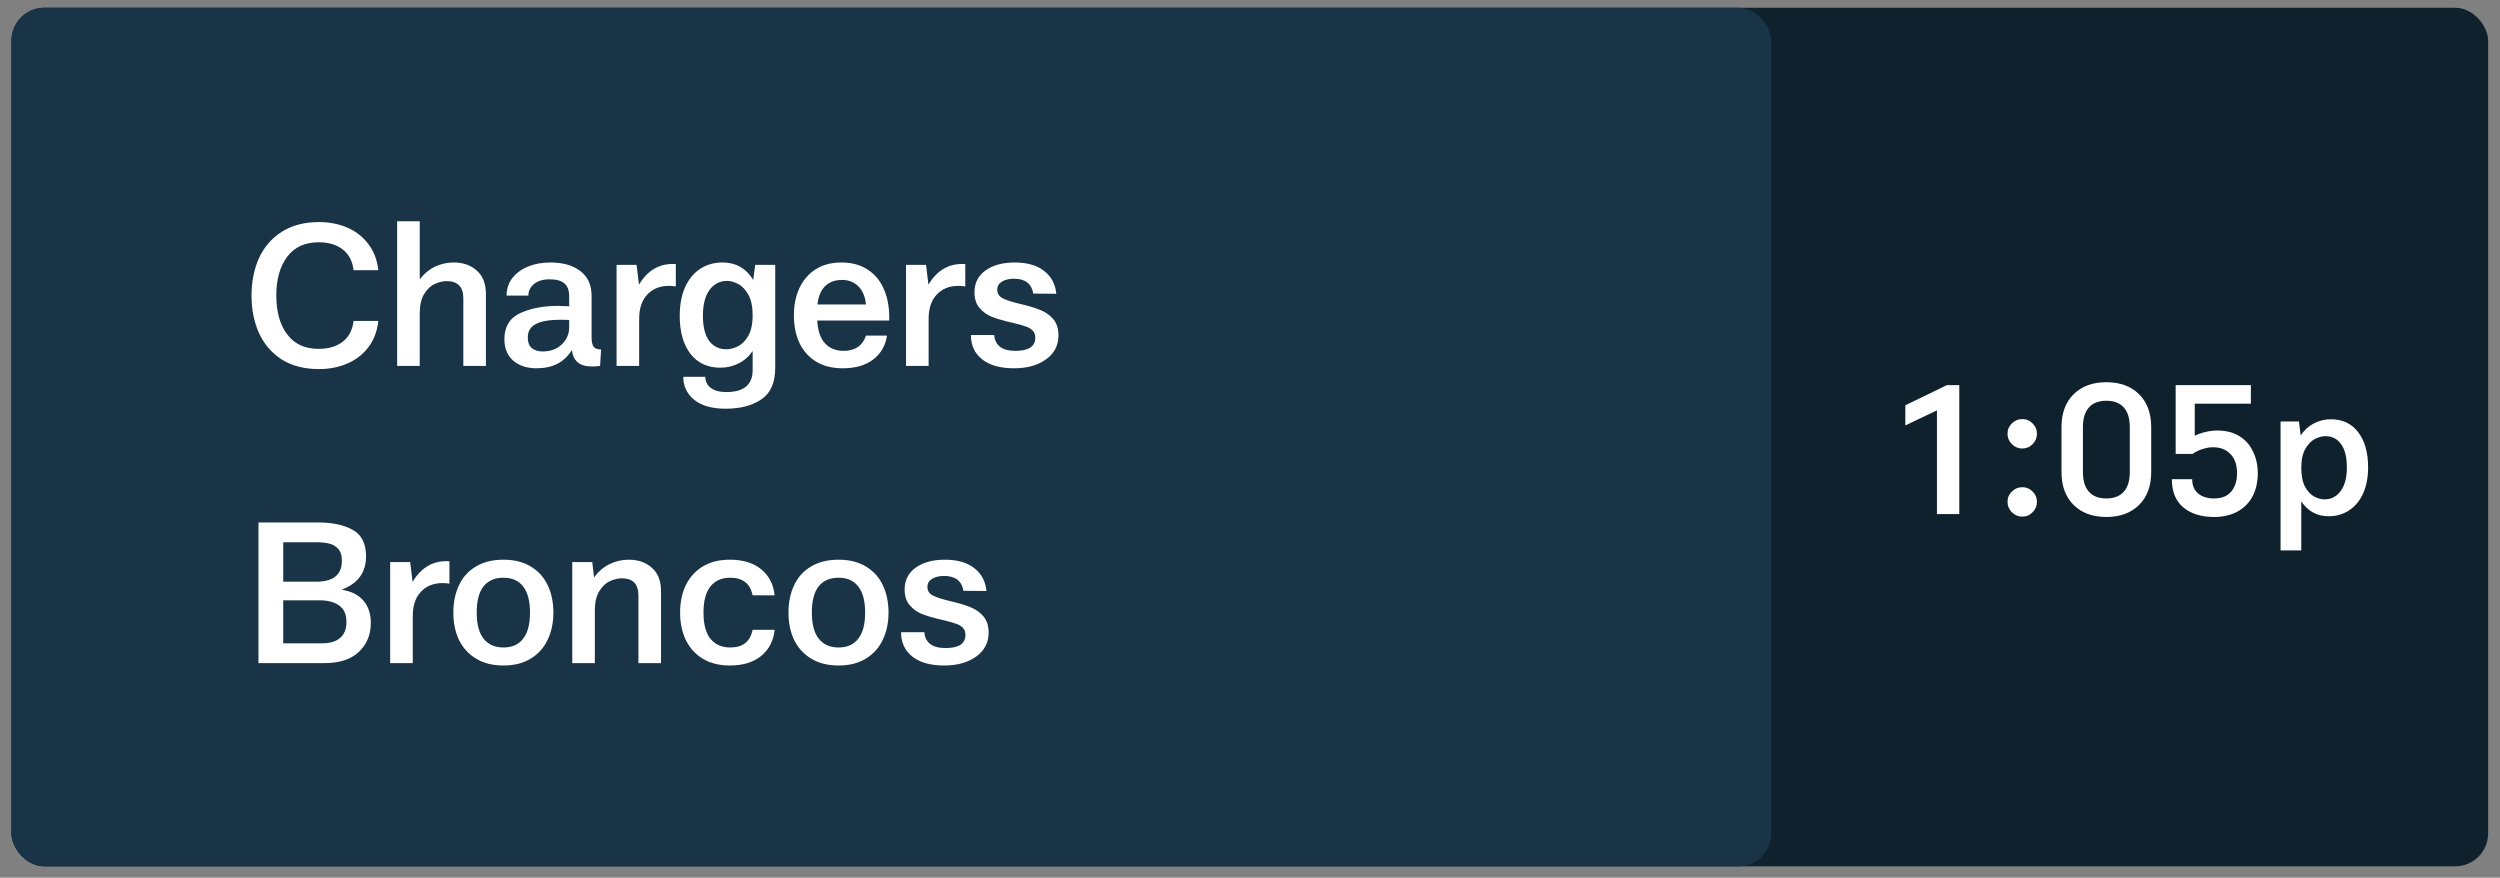 <svg width="188" height="66" viewBox="0 0 188 66" fill="none" xmlns="http://www.w3.org/2000/svg">
<rect x="0" y="0" width="188" height="66" fill="#808080" stroke="none"/>
<rect x="0.858" y="0.583" width="186.25" height="64.567" rx="2.483" fill="#10212E"/>
<rect x="0.858" y="0.583" width="132.336" height="64.567" rx="2.483" fill="#193347"/>
<path d="M147.338 28.961V38.658H145.658V30.86L143.281 31.993V30.477L146.409 28.961H147.338ZM152.072 38.85C151.771 38.85 151.512 38.74 151.293 38.522C151.075 38.303 150.966 38.044 150.966 37.743C150.966 37.434 151.075 37.174 151.293 36.965C151.512 36.746 151.771 36.637 152.072 36.637C152.382 36.637 152.641 36.746 152.851 36.965C153.069 37.174 153.178 37.434 153.178 37.743C153.178 38.044 153.069 38.303 152.851 38.522C152.641 38.74 152.382 38.85 152.072 38.85ZM152.072 33.728C151.771 33.728 151.512 33.618 151.293 33.4C151.075 33.181 150.966 32.922 150.966 32.621C150.966 32.312 151.075 32.052 151.293 31.843C151.512 31.624 151.771 31.515 152.072 31.515C152.382 31.515 152.641 31.624 152.851 31.843C153.069 32.052 153.178 32.312 153.178 32.621C153.178 32.922 153.069 33.181 152.851 33.4C152.641 33.618 152.382 33.728 152.072 33.728ZM158.398 38.877C157.369 38.877 156.549 38.577 155.939 37.975C155.329 37.375 155.024 36.546 155.024 35.49V32.13C155.024 31.073 155.329 30.245 155.939 29.644C156.549 29.043 157.369 28.742 158.398 28.742C159.427 28.742 160.246 29.043 160.856 29.644C161.466 30.245 161.771 31.073 161.771 32.13V35.49C161.771 36.546 161.466 37.375 160.856 37.975C160.246 38.577 159.427 38.877 158.398 38.877ZM158.398 37.484C158.971 37.484 159.409 37.315 159.709 36.978C160.009 36.642 160.16 36.15 160.16 35.503V32.116C160.16 31.47 160.009 30.978 159.709 30.641C159.409 30.304 158.971 30.136 158.398 30.136C157.824 30.136 157.387 30.304 157.087 30.641C156.786 30.978 156.636 31.47 156.636 32.116V35.503C156.636 36.15 156.786 36.642 157.087 36.978C157.387 37.315 157.824 37.484 158.398 37.484ZM166.751 32.376C167.398 32.376 167.949 32.517 168.404 32.799C168.859 33.081 169.201 33.468 169.428 33.96C169.665 34.443 169.784 34.984 169.784 35.585C169.784 36.268 169.647 36.86 169.374 37.361C169.101 37.853 168.714 38.23 168.213 38.495C167.721 38.749 167.147 38.877 166.492 38.877C165.545 38.877 164.78 38.64 164.197 38.167C163.615 37.684 163.323 36.974 163.323 36.036H164.853C164.853 36.5 165.003 36.86 165.304 37.115C165.604 37.361 166.005 37.484 166.506 37.484C167.07 37.484 167.498 37.311 167.789 36.965C168.081 36.619 168.226 36.159 168.226 35.585C168.226 34.957 168.058 34.474 167.721 34.138C167.393 33.801 166.961 33.632 166.424 33.632C166.178 33.632 165.914 33.678 165.631 33.769C165.358 33.851 165.108 33.974 164.88 34.138H163.61V28.961H169.265V30.354H165.044V32.772C165.281 32.653 165.549 32.558 165.85 32.485C166.15 32.412 166.451 32.376 166.751 32.376ZM175.283 31.529C176.157 31.529 176.84 31.852 177.331 32.498C177.832 33.145 178.082 34.028 178.082 35.148C178.082 35.886 177.96 36.532 177.714 37.088C177.468 37.643 177.117 38.071 176.662 38.372C176.216 38.672 175.697 38.822 175.105 38.822C174.24 38.822 173.557 38.449 173.056 37.702V41.39H171.499V31.693H172.879L173.015 32.744C173.279 32.344 173.607 32.043 173.999 31.843C174.399 31.634 174.827 31.529 175.283 31.529ZM174.791 37.552C175.301 37.552 175.71 37.343 176.02 36.924C176.33 36.505 176.484 35.913 176.484 35.148C176.484 34.374 176.339 33.791 176.047 33.4C175.765 32.999 175.369 32.799 174.859 32.799C174.631 32.799 174.377 32.867 174.094 33.004C173.821 33.141 173.58 33.386 173.37 33.741C173.161 34.097 173.056 34.575 173.056 35.176C173.056 35.776 173.152 36.255 173.343 36.61C173.543 36.965 173.776 37.211 174.04 37.347C174.304 37.484 174.554 37.552 174.791 37.552Z" fill="white"/>
<path d="M25.739 44.354C26.445 44.473 26.976 44.746 27.334 45.173C27.701 45.6 27.885 46.157 27.885 46.842C27.885 47.736 27.582 48.466 26.976 49.032C26.38 49.588 25.516 49.867 24.383 49.867H19.437V39.288H23.892C24.974 39.288 25.849 39.471 26.514 39.839C27.189 40.206 27.527 40.872 27.527 41.836C27.527 43.037 26.931 43.867 25.739 44.324V44.354ZM25.709 42.178C25.709 41.761 25.61 41.453 25.412 41.254C25.213 41.046 24.979 40.917 24.711 40.867C24.443 40.807 24.125 40.778 23.758 40.778H21.299V43.743H23.773C25.064 43.743 25.709 43.221 25.709 42.178ZM24.234 48.377C24.811 48.377 25.258 48.242 25.575 47.974C25.893 47.706 26.052 47.304 26.052 46.767C26.052 46.201 25.868 45.789 25.501 45.531C25.133 45.272 24.642 45.143 24.026 45.143H21.299V48.377H24.234ZM31.025 43.758C31.691 42.645 32.614 42.129 33.797 42.208V43.892C33.618 43.862 33.449 43.847 33.29 43.847C32.605 43.847 32.058 44.066 31.651 44.503C31.244 44.93 31.04 45.541 31.04 46.335V49.867H29.341V42.268H30.846L31.025 43.758ZM37.861 50.045C37.046 50.045 36.356 49.871 35.789 49.524C35.223 49.176 34.796 48.704 34.508 48.108C34.23 47.512 34.091 46.832 34.091 46.067C34.091 45.302 34.23 44.622 34.508 44.026C34.786 43.42 35.208 42.948 35.775 42.61C36.341 42.263 37.036 42.089 37.861 42.089C38.675 42.089 39.365 42.263 39.932 42.61C40.498 42.958 40.92 43.43 41.198 44.026C41.476 44.622 41.615 45.302 41.615 46.067C41.615 46.832 41.471 47.512 41.183 48.108C40.905 48.704 40.483 49.176 39.917 49.524C39.361 49.871 38.675 50.045 37.861 50.045ZM37.861 48.69C38.506 48.69 38.998 48.471 39.336 48.034C39.683 47.597 39.857 46.941 39.857 46.067C39.857 45.193 39.683 44.537 39.336 44.1C38.998 43.663 38.506 43.445 37.861 43.445C37.205 43.445 36.703 43.663 36.356 44.1C36.018 44.537 35.849 45.193 35.849 46.067C35.849 46.941 36.023 47.597 36.37 48.034C36.718 48.471 37.215 48.69 37.861 48.69ZM47.28 42.089C47.995 42.089 48.577 42.292 49.023 42.7C49.48 43.097 49.709 43.683 49.709 44.458V49.867H48.01V44.786C48.01 43.922 47.593 43.489 46.759 43.489C46.481 43.489 46.188 43.559 45.88 43.698C45.572 43.827 45.303 44.075 45.075 44.443C44.847 44.801 44.732 45.297 44.732 45.933V49.867H43.034V42.268H44.539L44.673 43.43C44.981 42.993 45.363 42.66 45.82 42.431C46.277 42.203 46.764 42.089 47.28 42.089ZM54.884 50.045C54.08 50.045 53.394 49.871 52.828 49.524C52.272 49.176 51.85 48.704 51.562 48.108C51.283 47.512 51.144 46.832 51.144 46.067C51.144 45.302 51.283 44.622 51.562 44.026C51.85 43.43 52.272 42.958 52.828 42.61C53.394 42.263 54.08 42.089 54.884 42.089C55.878 42.089 56.667 42.332 57.253 42.819C57.839 43.306 58.172 43.956 58.252 44.771H56.598C56.419 43.887 55.858 43.445 54.914 43.445C54.278 43.445 53.782 43.663 53.424 44.1C53.076 44.537 52.903 45.193 52.903 46.067C52.903 46.941 53.076 47.597 53.424 48.034C53.782 48.471 54.278 48.69 54.914 48.69C55.858 48.69 56.419 48.247 56.598 47.363H58.252C58.172 48.178 57.839 48.828 57.253 49.315C56.667 49.802 55.878 50.045 54.884 50.045ZM63.062 50.045C62.248 50.045 61.558 49.871 60.991 49.524C60.425 49.176 59.998 48.704 59.71 48.108C59.432 47.512 59.293 46.832 59.293 46.067C59.293 45.302 59.432 44.622 59.71 44.026C59.988 43.42 60.41 42.948 60.977 42.61C61.543 42.263 62.238 42.089 63.062 42.089C63.877 42.089 64.567 42.263 65.134 42.61C65.7 42.958 66.122 43.43 66.4 44.026C66.678 44.622 66.817 45.302 66.817 46.067C66.817 46.832 66.673 47.512 66.385 48.108C66.107 48.704 65.685 49.176 65.119 49.524C64.562 49.871 63.877 50.045 63.062 50.045ZM63.062 48.69C63.708 48.69 64.2 48.471 64.538 48.034C64.885 47.597 65.059 46.941 65.059 46.067C65.059 45.193 64.885 44.537 64.538 44.1C64.2 43.663 63.708 43.445 63.062 43.445C62.407 43.445 61.905 43.663 61.558 44.1C61.22 44.537 61.051 45.193 61.051 46.067C61.051 46.941 61.225 47.597 61.572 48.034C61.92 48.471 62.417 48.69 63.062 48.69ZM71.007 50.045C69.974 50.045 69.174 49.822 68.608 49.375C68.042 48.928 67.759 48.317 67.759 47.542H69.517C69.527 47.89 69.661 48.178 69.919 48.406C70.188 48.625 70.585 48.734 71.111 48.734C71.588 48.734 71.956 48.655 72.214 48.496C72.472 48.327 72.601 48.079 72.601 47.751C72.601 47.522 72.537 47.343 72.408 47.214C72.279 47.075 72.105 46.971 71.886 46.901C71.678 46.822 71.36 46.733 70.933 46.633L70.545 46.544C70.058 46.425 69.641 46.295 69.294 46.157C68.956 46.017 68.658 45.799 68.4 45.501C68.151 45.203 68.027 44.816 68.027 44.339C68.027 43.633 68.305 43.082 68.862 42.685C69.418 42.287 70.148 42.089 71.052 42.089C71.996 42.089 72.736 42.302 73.272 42.73C73.808 43.147 74.111 43.718 74.181 44.443L72.452 44.428C72.323 43.683 71.837 43.311 70.992 43.311C70.625 43.311 70.322 43.385 70.083 43.534C69.855 43.673 69.741 43.872 69.741 44.13C69.741 44.428 69.88 44.647 70.158 44.786C70.436 44.925 70.868 45.064 71.454 45.203C72.06 45.342 72.557 45.491 72.944 45.65C73.341 45.799 73.674 46.027 73.942 46.335C74.211 46.643 74.345 47.055 74.345 47.572C74.345 48.327 74.032 48.928 73.406 49.375C72.78 49.822 71.981 50.045 71.007 50.045Z" fill="white"/>
<path d="M23.996 27.755C22.893 27.755 21.96 27.517 21.195 27.04C20.44 26.553 19.869 25.892 19.481 25.058C19.104 24.224 18.915 23.28 18.915 22.227C18.915 21.174 19.104 20.23 19.481 19.396C19.869 18.562 20.44 17.906 21.195 17.429C21.96 16.942 22.893 16.699 23.996 16.699C24.751 16.699 25.446 16.833 26.082 17.101C26.728 17.37 27.259 17.777 27.676 18.323C28.103 18.86 28.362 19.525 28.451 20.32H26.589C26.509 19.634 26.236 19.113 25.769 18.755C25.302 18.398 24.701 18.219 23.966 18.219C22.933 18.219 22.143 18.581 21.597 19.307C21.051 20.032 20.778 21.005 20.778 22.227C20.778 23.449 21.051 24.422 21.597 25.147C22.143 25.872 22.933 26.235 23.966 26.235C24.701 26.235 25.302 26.056 25.769 25.699C26.236 25.341 26.509 24.82 26.589 24.134H28.451C28.362 24.929 28.103 25.599 27.676 26.146C27.259 26.682 26.728 27.084 26.082 27.353C25.446 27.621 24.751 27.755 23.996 27.755ZM34.112 19.739C34.827 19.739 35.408 19.942 35.855 20.35C36.312 20.747 36.541 21.333 36.541 22.108V27.517H34.842V22.436C34.842 21.571 34.425 21.139 33.59 21.139C33.312 21.139 33.019 21.209 32.711 21.348C32.403 21.477 32.135 21.725 31.907 22.093C31.678 22.451 31.564 22.947 31.564 23.583V27.517H29.865V16.64H31.564V21.005C31.872 20.598 32.244 20.285 32.681 20.067C33.128 19.848 33.605 19.739 34.112 19.739ZM44.487 25.341C44.487 25.679 44.537 25.922 44.636 26.071C44.736 26.21 44.924 26.28 45.202 26.28L45.128 27.517C44.909 27.546 44.711 27.561 44.532 27.561C44.055 27.561 43.693 27.457 43.444 27.248C43.196 27.03 43.052 26.727 43.012 26.339H42.997C42.699 26.806 42.332 27.149 41.895 27.367C41.458 27.586 40.941 27.695 40.345 27.695C39.63 27.695 39.049 27.506 38.602 27.129C38.155 26.742 37.931 26.2 37.931 25.505C37.931 24.571 38.324 23.921 39.108 23.553C39.893 23.186 40.847 23.002 41.969 23.002C42.168 23.002 42.446 23.012 42.803 23.032V22.302C42.803 21.845 42.684 21.517 42.446 21.318C42.208 21.11 41.84 21.005 41.343 21.005C40.827 21.005 40.429 21.124 40.151 21.363C39.873 21.601 39.734 21.889 39.734 22.227H38.095C38.095 21.74 38.234 21.308 38.512 20.931C38.8 20.553 39.193 20.26 39.689 20.052C40.196 19.843 40.762 19.739 41.388 19.739C42.342 19.739 43.096 19.957 43.653 20.394C44.209 20.821 44.487 21.437 44.487 22.242V25.341ZM40.822 26.429C41.398 26.429 41.87 26.255 42.237 25.907C42.615 25.55 42.803 25.118 42.803 24.611V24.06C42.654 24.05 42.446 24.045 42.178 24.045C41.323 24.045 40.693 24.154 40.285 24.373C39.888 24.581 39.689 24.914 39.689 25.371C39.689 25.729 39.789 25.997 39.987 26.175C40.196 26.344 40.474 26.429 40.822 26.429ZM48.05 21.407C48.715 20.295 49.639 19.778 50.821 19.858V21.542C50.642 21.512 50.473 21.497 50.314 21.497C49.629 21.497 49.083 21.715 48.675 22.152C48.268 22.58 48.065 23.191 48.065 23.985V27.517H46.366V19.918H47.871L48.05 21.407ZM58.297 19.918V27.666C58.297 28.768 57.954 29.553 57.269 30.02C56.584 30.497 55.685 30.735 54.572 30.735C53.539 30.735 52.749 30.511 52.203 30.064C51.657 29.617 51.383 29.041 51.383 28.336H53.037C53.047 28.694 53.186 28.972 53.455 29.17C53.733 29.379 54.12 29.483 54.617 29.483C55.938 29.483 56.599 28.932 56.599 27.829V26.399C56.31 26.816 55.953 27.129 55.526 27.338C55.108 27.546 54.657 27.651 54.17 27.651C53.216 27.651 52.466 27.303 51.92 26.608C51.383 25.902 51.115 24.949 51.115 23.747C51.115 22.942 51.244 22.237 51.503 21.631C51.771 21.025 52.148 20.558 52.635 20.23C53.122 19.903 53.688 19.739 54.334 19.739C55.337 19.739 56.107 20.176 56.643 21.05L56.792 19.918H58.297ZM54.632 26.265C54.89 26.265 55.168 26.195 55.466 26.056C55.764 25.917 56.027 25.659 56.256 25.282C56.484 24.894 56.599 24.373 56.599 23.717C56.599 23.061 56.489 22.54 56.271 22.152C56.052 21.765 55.794 21.497 55.496 21.348C55.208 21.199 54.935 21.124 54.676 21.124C54.13 21.124 53.688 21.353 53.35 21.81C53.023 22.267 52.859 22.912 52.859 23.747C52.859 24.561 53.013 25.187 53.321 25.624C53.638 26.051 54.075 26.265 54.632 26.265ZM63.276 19.739C64.061 19.739 64.727 19.922 65.273 20.29C65.819 20.648 66.226 21.154 66.495 21.81C66.773 22.465 66.897 23.23 66.867 24.104H61.458C61.498 24.869 61.692 25.44 62.039 25.818C62.387 26.195 62.854 26.384 63.44 26.384C64.304 26.384 64.865 26.002 65.124 25.237H66.703C66.594 25.982 66.251 26.578 65.675 27.025C65.109 27.472 64.339 27.695 63.366 27.695C62.571 27.695 61.895 27.521 61.339 27.174C60.793 26.826 60.381 26.354 60.102 25.758C59.834 25.162 59.7 24.482 59.7 23.717C59.7 22.962 59.834 22.287 60.102 21.691C60.381 21.085 60.788 20.608 61.324 20.26C61.861 19.913 62.511 19.739 63.276 19.739ZM63.306 21.05C62.799 21.05 62.382 21.204 62.054 21.512C61.736 21.82 61.543 22.282 61.473 22.898H65.124C65.054 22.282 64.856 21.82 64.528 21.512C64.21 21.204 63.803 21.05 63.306 21.05ZM69.817 21.407C70.483 20.295 71.407 19.778 72.589 19.858V21.542C72.41 21.512 72.241 21.497 72.082 21.497C71.397 21.497 70.851 21.715 70.443 22.152C70.036 22.58 69.832 23.191 69.832 23.985V27.517H68.134V19.918H69.639L69.817 21.407ZM76.26 27.695C75.227 27.695 74.427 27.472 73.861 27.025C73.295 26.578 73.012 25.967 73.012 25.192H74.77C74.78 25.54 74.914 25.828 75.172 26.056C75.44 26.275 75.838 26.384 76.364 26.384C76.841 26.384 77.209 26.305 77.467 26.146C77.725 25.977 77.854 25.729 77.854 25.401C77.854 25.172 77.79 24.993 77.66 24.864C77.531 24.725 77.358 24.621 77.139 24.551C76.93 24.472 76.613 24.383 76.185 24.283L75.798 24.194C75.311 24.075 74.894 23.945 74.546 23.806C74.209 23.667 73.911 23.449 73.652 23.151C73.404 22.853 73.28 22.465 73.28 21.989C73.28 21.283 73.558 20.732 74.114 20.335C74.671 19.937 75.401 19.739 76.305 19.739C77.248 19.739 77.988 19.952 78.525 20.379C79.061 20.797 79.364 21.368 79.434 22.093L77.705 22.078C77.576 21.333 77.089 20.96 76.245 20.96C75.877 20.96 75.575 21.035 75.336 21.184C75.108 21.323 74.993 21.522 74.993 21.78C74.993 22.078 75.132 22.297 75.411 22.436C75.689 22.575 76.121 22.714 76.707 22.853C77.313 22.992 77.809 23.141 78.197 23.3C78.594 23.449 78.927 23.677 79.195 23.985C79.463 24.293 79.597 24.705 79.597 25.222C79.597 25.977 79.285 26.578 78.659 27.025C78.033 27.472 77.233 27.695 76.26 27.695Z" fill="white"/>
</svg>
